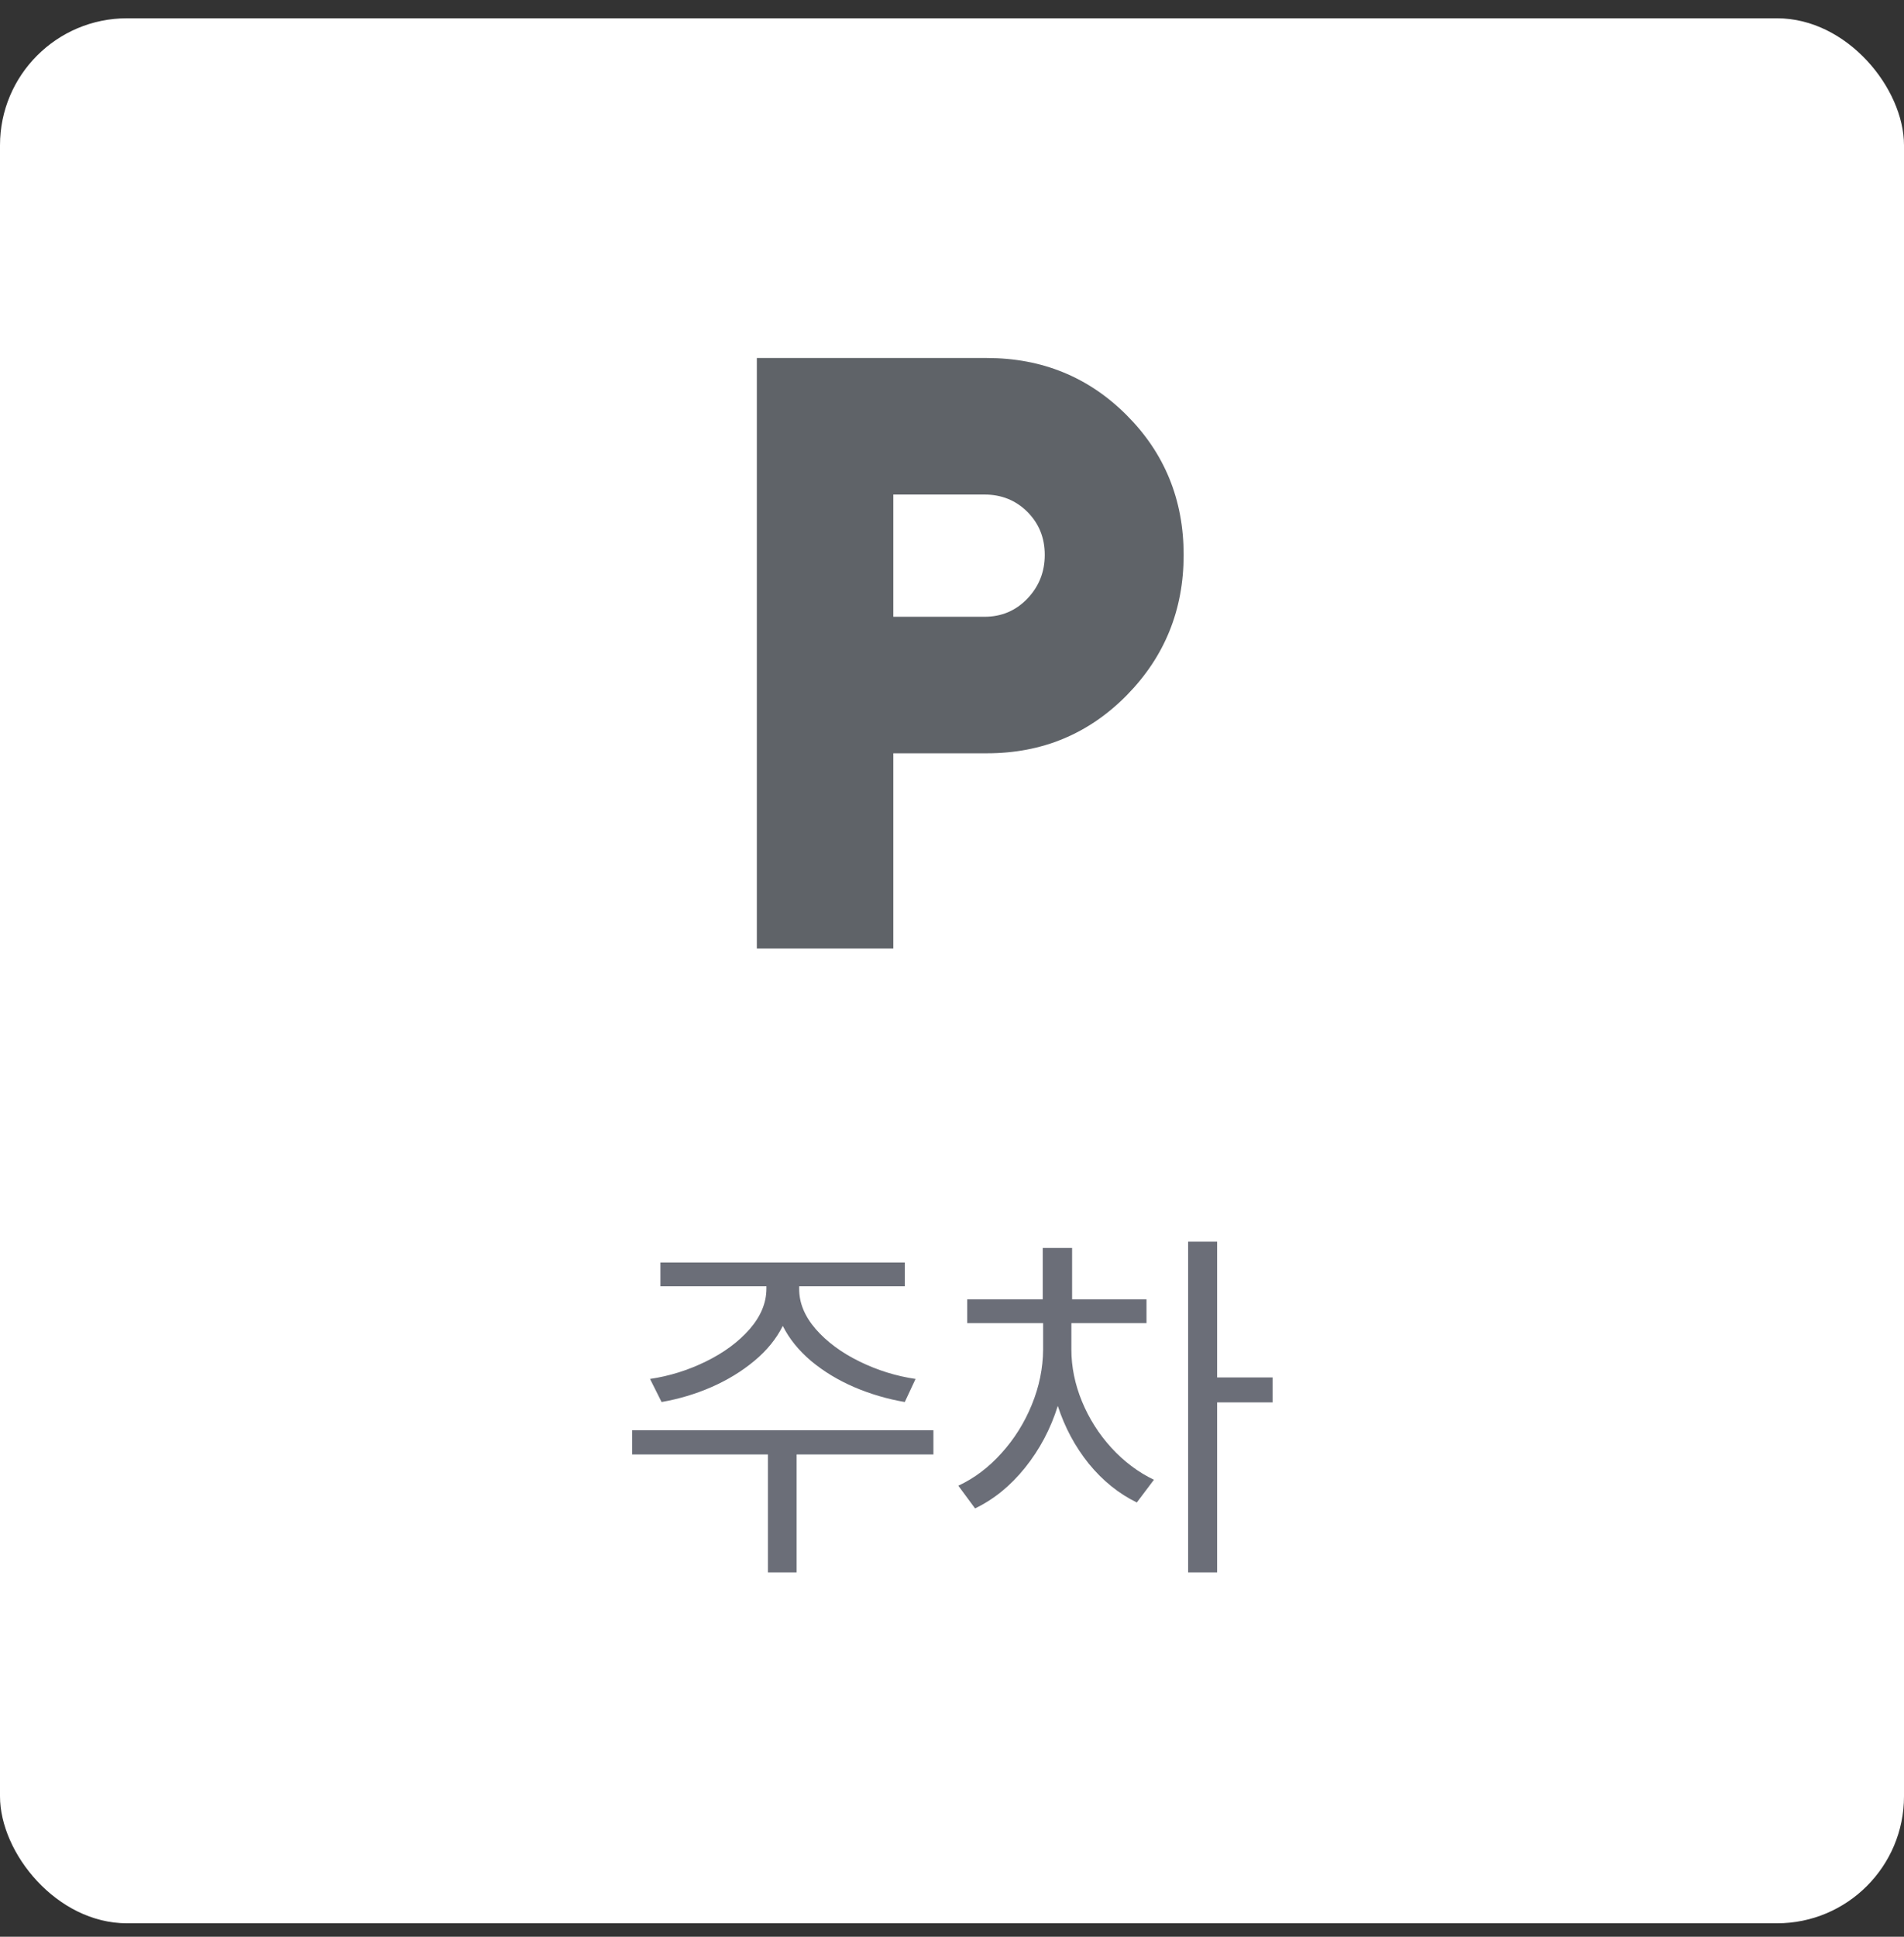 <svg width="60" height="61" viewBox="0 0 60 61" fill="none" xmlns="http://www.w3.org/2000/svg">
<rect x="0" y="0" width="60" height="61" fill="#333333" stroke="none"/>
<rect y="0.576" width="60" height="60" rx="4" fill="white"/>
<path d="M23.85 29.876V11.276H31.1C32.835 11.276 34.303 11.875 35.502 13.074C36.7 14.273 37.3 15.74 37.3 17.476C37.3 19.212 36.7 20.687 35.502 21.903C34.303 23.118 32.835 23.726 31.1 23.726H28.15V29.876H23.85ZM28.15 19.426H31.023C31.56 19.426 32.011 19.235 32.376 18.854C32.74 18.473 32.923 18.013 32.923 17.476C32.923 16.938 32.74 16.487 32.376 16.122C32.011 15.758 31.56 15.576 31.023 15.576H28.15V19.426Z" fill="#5F6368"/>
<path d="M25.184 40.584C25.18 41.029 25.354 41.455 25.705 41.861C26.057 42.263 26.516 42.603 27.082 42.88C27.648 43.158 28.238 43.341 28.852 43.431L28.512 44.158C27.961 44.064 27.43 43.908 26.918 43.689C26.41 43.47 25.959 43.197 25.564 42.869C25.17 42.537 24.871 42.167 24.668 41.761C24.465 42.167 24.166 42.535 23.771 42.863C23.377 43.191 22.926 43.466 22.418 43.689C21.914 43.908 21.391 44.064 20.848 44.158L20.484 43.431C21.094 43.341 21.682 43.158 22.248 42.88C22.814 42.603 23.273 42.263 23.625 41.861C23.977 41.455 24.152 41.029 24.152 40.584V40.513H20.812V39.763H28.512V40.513H25.184V40.584ZM29.414 45.81H25.102V49.525H24.199V45.81H19.922V45.048H29.414V45.81ZM33.762 42.505C33.762 43.052 33.873 43.597 34.096 44.14C34.318 44.679 34.627 45.166 35.022 45.599C35.42 46.033 35.867 46.369 36.363 46.607L35.824 47.322C35.254 47.044 34.75 46.638 34.312 46.103C33.879 45.564 33.553 44.956 33.334 44.281C33.107 45.003 32.764 45.652 32.303 46.226C31.846 46.796 31.32 47.224 30.727 47.509L30.199 46.794C30.703 46.56 31.156 46.218 31.559 45.769C31.965 45.32 32.283 44.812 32.514 44.246C32.748 43.675 32.867 43.095 32.871 42.505V41.673H30.48V40.923H32.859V39.306H33.785V40.923H36.129V41.673H33.762V42.505ZM38.355 43.384H40.102V44.169H38.355V49.525H37.441V39.107H38.355V43.384Z" fill="#6B6E78"/>
</svg>
